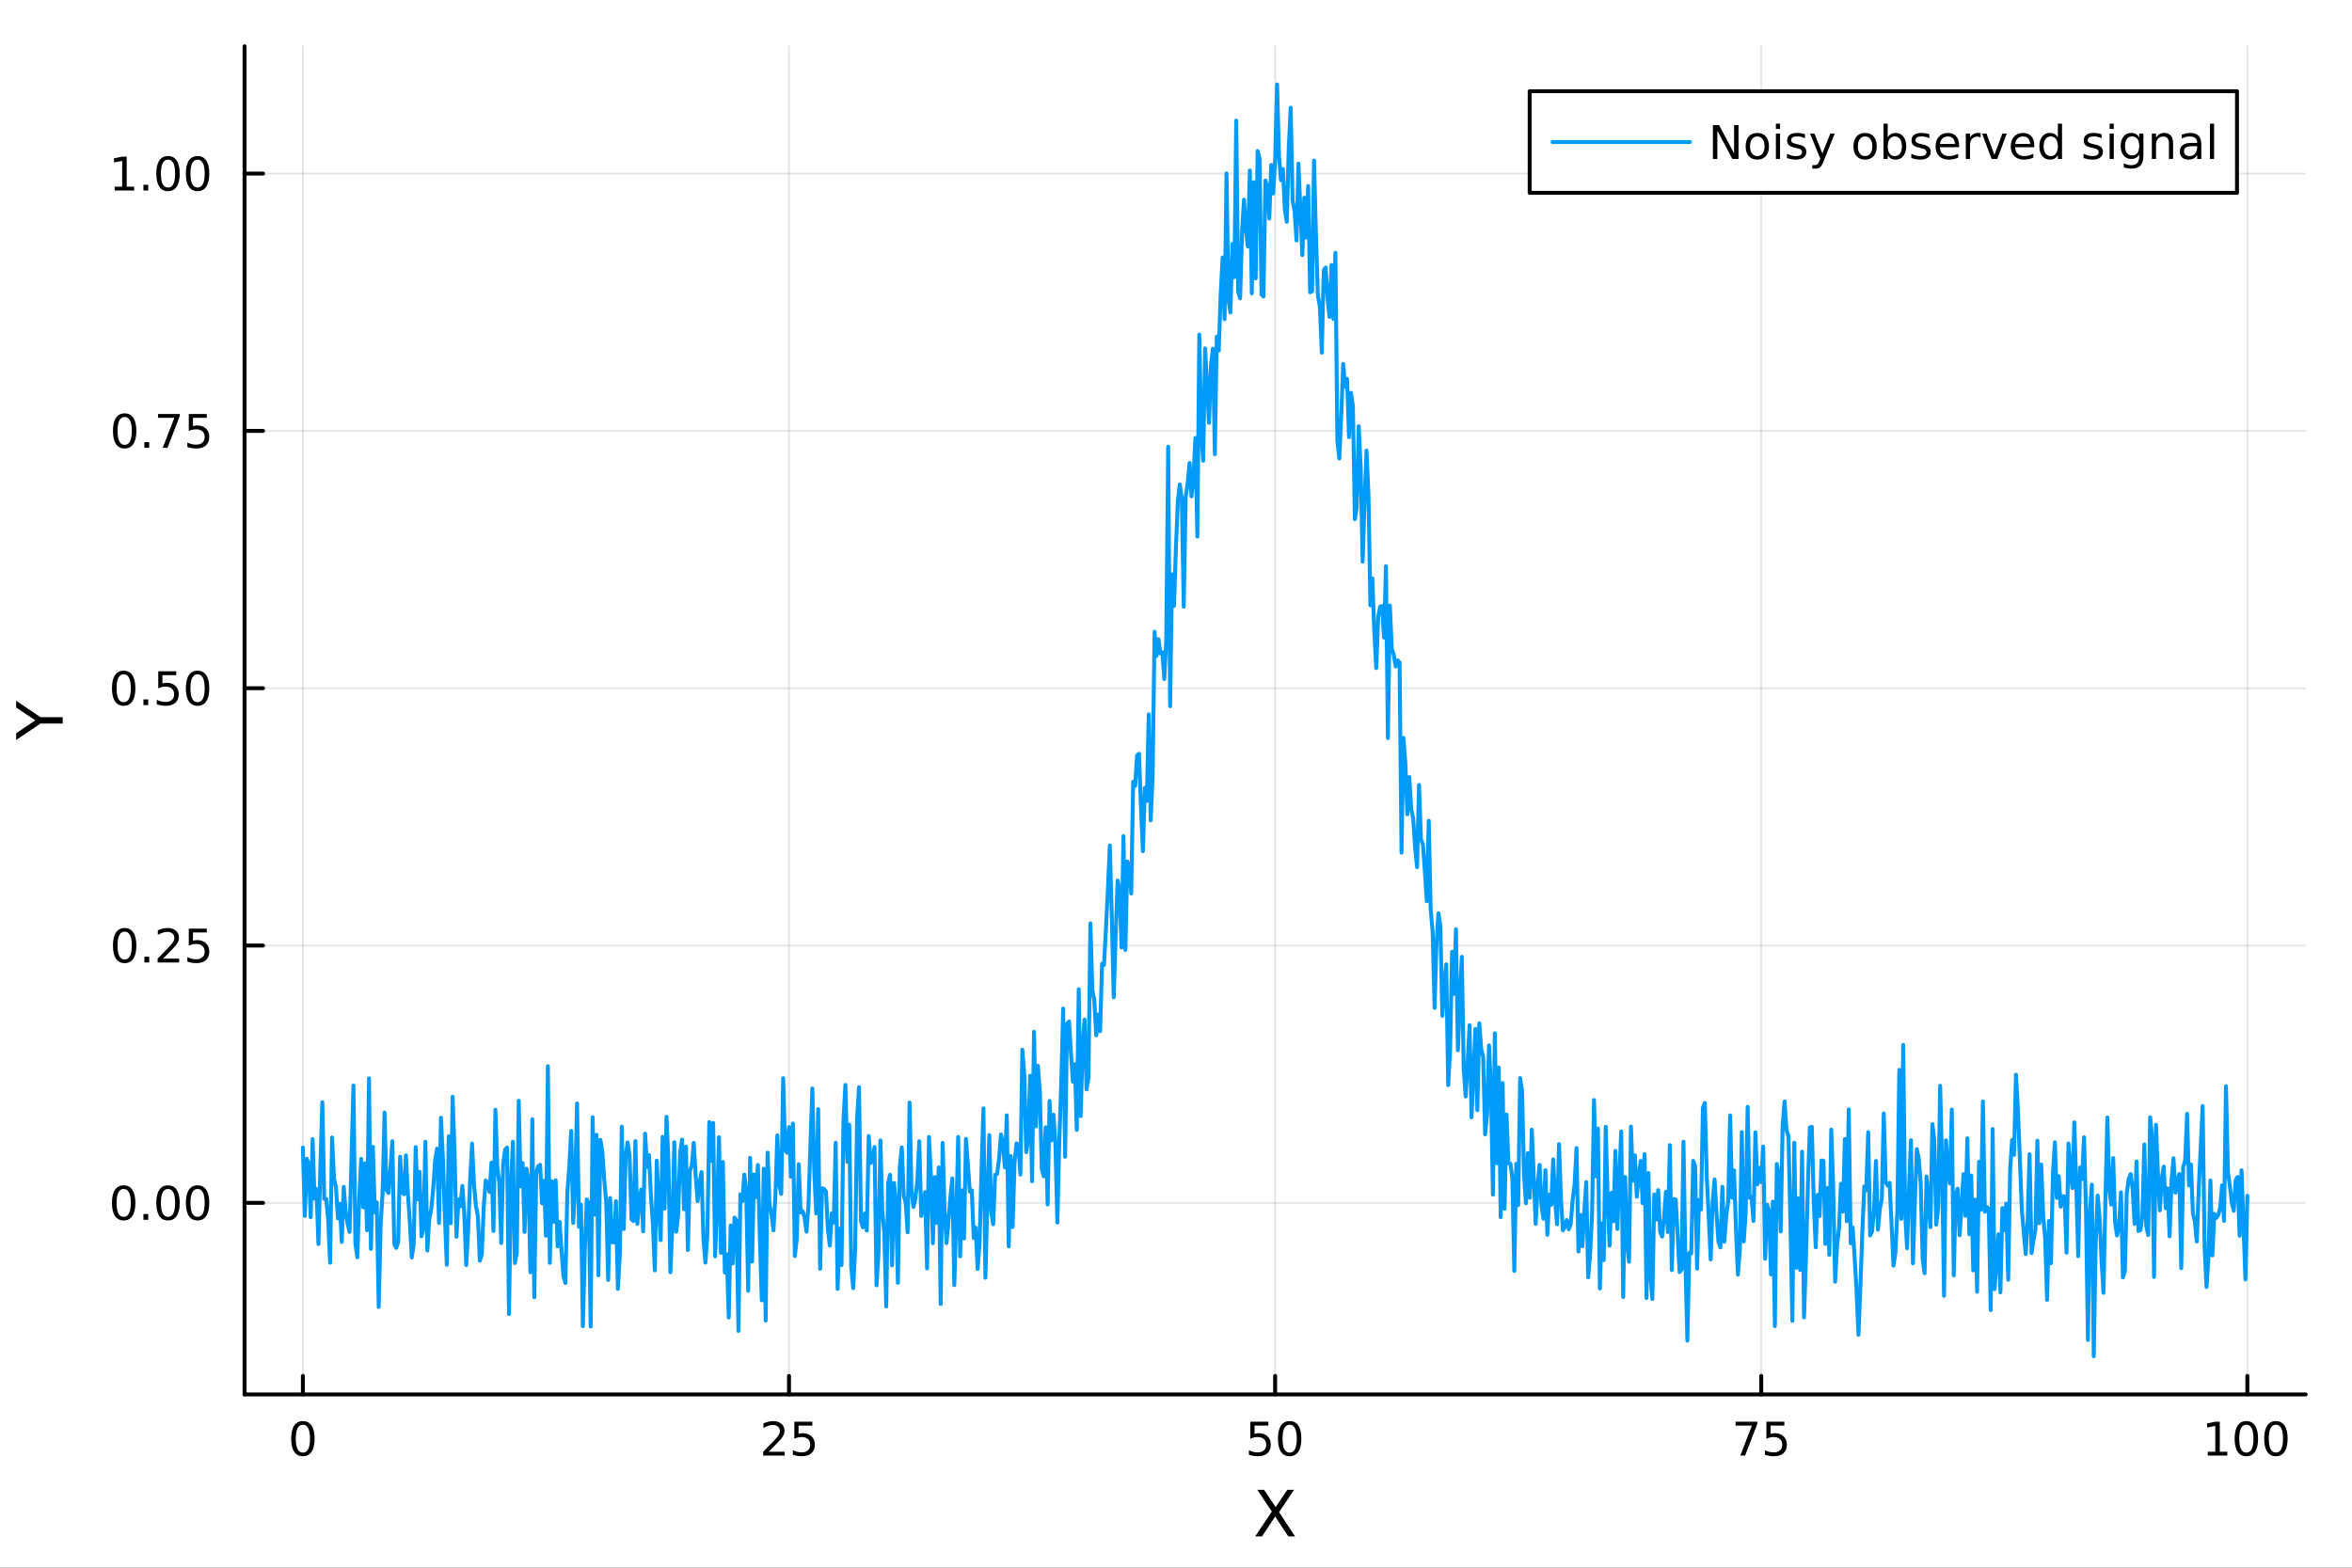 <?xml version="1.0" encoding="utf-8"?>
<svg xmlns="http://www.w3.org/2000/svg" xmlns:xlink="http://www.w3.org/1999/xlink" width="600" height="400" viewBox="0 0 2400 1600">
<rect x="0" y="0" width="2400" height="1600" fill="#333333" stroke="none"/>
<defs>
  <clipPath id="clip030">
    <rect x="0" y="0" width="2400" height="1600"/>
  </clipPath>
</defs>
<path clip-path="url(#clip030)" d="M0 1600 L2400 1600 L2400 0 L0 0  Z" fill="#ffffff" fill-rule="evenodd" fill-opacity="1"/>
<defs>
  <clipPath id="clip031">
    <rect x="480" y="0" width="1681" height="1600"/>
  </clipPath>
</defs>
<path clip-path="url(#clip030)" d="M249.542 1423.18 L2352.76 1423.18 L2352.76 47.244 L249.542 47.244  Z" fill="#ffffff" fill-rule="evenodd" fill-opacity="1"/>
<defs>
  <clipPath id="clip032">
    <rect x="249" y="47" width="2104" height="1377"/>
  </clipPath>
</defs>
<polyline clip-path="url(#clip032)" style="stroke:#000000; stroke-linecap:round; stroke-linejoin:round; stroke-width:2; stroke-opacity:0.1; fill:none" points="309.067,1423.18 309.067,47.244 "/>
<polyline clip-path="url(#clip032)" style="stroke:#000000; stroke-linecap:round; stroke-linejoin:round; stroke-width:2; stroke-opacity:0.1; fill:none" points="805.108,1423.18 805.108,47.244 "/>
<polyline clip-path="url(#clip032)" style="stroke:#000000; stroke-linecap:round; stroke-linejoin:round; stroke-width:2; stroke-opacity:0.1; fill:none" points="1301.15,1423.18 1301.15,47.244 "/>
<polyline clip-path="url(#clip032)" style="stroke:#000000; stroke-linecap:round; stroke-linejoin:round; stroke-width:2; stroke-opacity:0.1; fill:none" points="1797.19,1423.18 1797.19,47.244 "/>
<polyline clip-path="url(#clip032)" style="stroke:#000000; stroke-linecap:round; stroke-linejoin:round; stroke-width:2; stroke-opacity:0.1; fill:none" points="2293.23,1423.18 2293.23,47.244 "/>
<polyline clip-path="url(#clip032)" style="stroke:#000000; stroke-linecap:round; stroke-linejoin:round; stroke-width:2; stroke-opacity:0.1; fill:none" points="249.542,1227.66 2352.76,1227.66 "/>
<polyline clip-path="url(#clip032)" style="stroke:#000000; stroke-linecap:round; stroke-linejoin:round; stroke-width:2; stroke-opacity:0.1; fill:none" points="249.542,965.036 2352.76,965.036 "/>
<polyline clip-path="url(#clip032)" style="stroke:#000000; stroke-linecap:round; stroke-linejoin:round; stroke-width:2; stroke-opacity:0.1; fill:none" points="249.542,702.41 2352.76,702.41 "/>
<polyline clip-path="url(#clip032)" style="stroke:#000000; stroke-linecap:round; stroke-linejoin:round; stroke-width:2; stroke-opacity:0.1; fill:none" points="249.542,439.785 2352.76,439.785 "/>
<polyline clip-path="url(#clip032)" style="stroke:#000000; stroke-linecap:round; stroke-linejoin:round; stroke-width:2; stroke-opacity:0.1; fill:none" points="249.542,177.16 2352.76,177.16 "/>
<polyline clip-path="url(#clip030)" style="stroke:#000000; stroke-linecap:round; stroke-linejoin:round; stroke-width:4; stroke-opacity:1; fill:none" points="249.542,1423.18 2352.76,1423.18 "/>
<polyline clip-path="url(#clip030)" style="stroke:#000000; stroke-linecap:round; stroke-linejoin:round; stroke-width:4; stroke-opacity:1; fill:none" points="309.067,1423.18 309.067,1404.28 "/>
<polyline clip-path="url(#clip030)" style="stroke:#000000; stroke-linecap:round; stroke-linejoin:round; stroke-width:4; stroke-opacity:1; fill:none" points="805.108,1423.18 805.108,1404.28 "/>
<polyline clip-path="url(#clip030)" style="stroke:#000000; stroke-linecap:round; stroke-linejoin:round; stroke-width:4; stroke-opacity:1; fill:none" points="1301.15,1423.18 1301.15,1404.28 "/>
<polyline clip-path="url(#clip030)" style="stroke:#000000; stroke-linecap:round; stroke-linejoin:round; stroke-width:4; stroke-opacity:1; fill:none" points="1797.19,1423.18 1797.19,1404.28 "/>
<polyline clip-path="url(#clip030)" style="stroke:#000000; stroke-linecap:round; stroke-linejoin:round; stroke-width:4; stroke-opacity:1; fill:none" points="2293.23,1423.18 2293.23,1404.28 "/>
<path clip-path="url(#clip030)" d="M309.067 1454.1 Q305.456 1454.1 303.627 1457.66 Q301.822 1461.2 301.822 1468.33 Q301.822 1475.44 303.627 1479.01 Q305.456 1482.55 309.067 1482.55 Q312.701 1482.55 314.507 1479.01 Q316.335 1475.44 316.335 1468.33 Q316.335 1461.2 314.507 1457.66 Q312.701 1454.1 309.067 1454.1 M309.067 1450.39 Q314.877 1450.39 317.933 1455 Q321.011 1459.58 321.011 1468.33 Q321.011 1477.06 317.933 1481.67 Q314.877 1486.25 309.067 1486.25 Q303.257 1486.25 300.178 1481.67 Q297.123 1477.06 297.123 1468.33 Q297.123 1459.58 300.178 1455 Q303.257 1450.39 309.067 1450.39 Z" fill="#000000" fill-rule="nonzero" fill-opacity="1" /><path clip-path="url(#clip030)" d="M784.379 1481.64 L800.698 1481.64 L800.698 1485.58 L778.754 1485.58 L778.754 1481.64 Q781.416 1478.89 785.999 1474.26 Q790.606 1469.61 791.786 1468.27 Q794.032 1465.74 794.911 1464.01 Q795.814 1462.25 795.814 1460.56 Q795.814 1457.8 793.87 1456.07 Q791.948 1454.33 788.846 1454.33 Q786.647 1454.33 784.194 1455.09 Q781.763 1455.86 778.985 1457.41 L778.985 1452.69 Q781.809 1451.55 784.263 1450.97 Q786.717 1450.39 788.754 1450.39 Q794.124 1450.39 797.319 1453.08 Q800.513 1455.77 800.513 1460.26 Q800.513 1462.39 799.703 1464.31 Q798.916 1466.2 796.809 1468.8 Q796.231 1469.47 793.129 1472.69 Q790.027 1475.88 784.379 1481.64 Z" fill="#000000" fill-rule="nonzero" fill-opacity="1" /><path clip-path="url(#clip030)" d="M810.559 1451.02 L828.916 1451.02 L828.916 1454.96 L814.842 1454.96 L814.842 1463.43 Q815.86 1463.08 816.879 1462.92 Q817.897 1462.73 818.916 1462.73 Q824.703 1462.73 828.082 1465.9 Q831.462 1469.08 831.462 1474.49 Q831.462 1480.07 827.99 1483.17 Q824.518 1486.25 818.198 1486.25 Q816.022 1486.25 813.754 1485.88 Q811.508 1485.51 809.101 1484.77 L809.101 1480.07 Q811.184 1481.2 813.407 1481.76 Q815.629 1482.32 818.106 1482.32 Q822.11 1482.32 824.448 1480.21 Q826.786 1478.1 826.786 1474.49 Q826.786 1470.88 824.448 1468.77 Q822.11 1466.67 818.106 1466.67 Q816.231 1466.67 814.356 1467.08 Q812.504 1467.5 810.559 1468.38 L810.559 1451.02 Z" fill="#000000" fill-rule="nonzero" fill-opacity="1" /><path clip-path="url(#clip030)" d="M1275.85 1451.02 L1294.2 1451.02 L1294.2 1454.96 L1280.13 1454.96 L1280.13 1463.43 Q1281.15 1463.08 1282.17 1462.92 Q1283.19 1462.73 1284.2 1462.73 Q1289.99 1462.73 1293.37 1465.9 Q1296.75 1469.08 1296.75 1474.49 Q1296.75 1480.07 1293.28 1483.17 Q1289.81 1486.25 1283.49 1486.25 Q1281.31 1486.25 1279.04 1485.88 Q1276.8 1485.51 1274.39 1484.77 L1274.39 1480.07 Q1276.47 1481.2 1278.7 1481.76 Q1280.92 1482.32 1283.39 1482.32 Q1287.4 1482.32 1289.74 1480.21 Q1292.07 1478.1 1292.07 1474.49 Q1292.07 1470.88 1289.74 1468.77 Q1287.4 1466.67 1283.39 1466.67 Q1281.52 1466.67 1279.64 1467.08 Q1277.79 1467.5 1275.85 1468.38 L1275.85 1451.02 Z" fill="#000000" fill-rule="nonzero" fill-opacity="1" /><path clip-path="url(#clip030)" d="M1315.96 1454.1 Q1312.35 1454.1 1310.52 1457.66 Q1308.72 1461.2 1308.72 1468.33 Q1308.72 1475.44 1310.52 1479.01 Q1312.35 1482.55 1315.96 1482.55 Q1319.6 1482.55 1321.4 1479.01 Q1323.23 1475.44 1323.23 1468.33 Q1323.23 1461.2 1321.4 1457.66 Q1319.6 1454.1 1315.96 1454.1 M1315.96 1450.39 Q1321.77 1450.39 1324.83 1455 Q1327.91 1459.58 1327.91 1468.33 Q1327.91 1477.06 1324.83 1481.67 Q1321.77 1486.25 1315.96 1486.25 Q1310.15 1486.25 1307.07 1481.67 Q1304.02 1477.06 1304.02 1468.33 Q1304.02 1459.58 1307.07 1455 Q1310.15 1450.39 1315.96 1450.39 Z" fill="#000000" fill-rule="nonzero" fill-opacity="1" /><path clip-path="url(#clip030)" d="M1771.04 1451.02 L1793.27 1451.02 L1793.27 1453.01 L1780.72 1485.58 L1775.84 1485.58 L1787.64 1454.96 L1771.04 1454.96 L1771.04 1451.02 Z" fill="#000000" fill-rule="nonzero" fill-opacity="1" /><path clip-path="url(#clip030)" d="M1802.43 1451.02 L1820.79 1451.02 L1820.79 1454.96 L1806.72 1454.96 L1806.72 1463.43 Q1807.73 1463.08 1808.75 1462.92 Q1809.77 1462.73 1810.79 1462.73 Q1816.58 1462.73 1819.96 1465.9 Q1823.34 1469.08 1823.34 1474.49 Q1823.34 1480.07 1819.86 1483.17 Q1816.39 1486.25 1810.07 1486.25 Q1807.9 1486.25 1805.63 1485.88 Q1803.38 1485.51 1800.97 1484.77 L1800.97 1480.07 Q1803.06 1481.2 1805.28 1481.76 Q1807.5 1482.32 1809.98 1482.32 Q1813.98 1482.32 1816.32 1480.21 Q1818.66 1478.1 1818.66 1474.49 Q1818.66 1470.88 1816.32 1468.77 Q1813.98 1466.67 1809.98 1466.67 Q1808.1 1466.67 1806.23 1467.08 Q1804.38 1467.5 1802.43 1468.38 L1802.43 1451.02 Z" fill="#000000" fill-rule="nonzero" fill-opacity="1" /><path clip-path="url(#clip030)" d="M2252.84 1481.64 L2260.48 1481.64 L2260.48 1455.28 L2252.17 1456.95 L2252.17 1452.69 L2260.43 1451.02 L2265.11 1451.02 L2265.11 1481.64 L2272.74 1481.64 L2272.74 1485.58 L2252.84 1485.58 L2252.84 1481.64 Z" fill="#000000" fill-rule="nonzero" fill-opacity="1" /><path clip-path="url(#clip030)" d="M2292.19 1454.1 Q2288.58 1454.1 2286.75 1457.66 Q2284.94 1461.2 2284.94 1468.33 Q2284.94 1475.44 2286.75 1479.01 Q2288.58 1482.55 2292.19 1482.55 Q2295.82 1482.55 2297.63 1479.01 Q2299.46 1475.44 2299.46 1468.33 Q2299.46 1461.2 2297.63 1457.66 Q2295.82 1454.1 2292.19 1454.1 M2292.19 1450.39 Q2298 1450.39 2301.06 1455 Q2304.13 1459.58 2304.13 1468.33 Q2304.13 1477.06 2301.06 1481.67 Q2298 1486.25 2292.19 1486.25 Q2286.38 1486.25 2283.3 1481.67 Q2280.24 1477.06 2280.24 1468.33 Q2280.24 1459.58 2283.3 1455 Q2286.38 1450.39 2292.19 1450.39 Z" fill="#000000" fill-rule="nonzero" fill-opacity="1" /><path clip-path="url(#clip030)" d="M2322.35 1454.1 Q2318.74 1454.1 2316.91 1457.66 Q2315.11 1461.2 2315.11 1468.33 Q2315.11 1475.44 2316.91 1479.01 Q2318.74 1482.55 2322.35 1482.55 Q2325.99 1482.55 2327.79 1479.01 Q2329.62 1475.44 2329.62 1468.33 Q2329.62 1461.2 2327.79 1457.66 Q2325.99 1454.1 2322.35 1454.1 M2322.35 1450.39 Q2328.16 1450.39 2331.22 1455 Q2334.3 1459.58 2334.3 1468.33 Q2334.3 1477.06 2331.22 1481.67 Q2328.16 1486.25 2322.35 1486.25 Q2316.54 1486.25 2313.46 1481.67 Q2310.41 1477.06 2310.41 1468.33 Q2310.41 1459.58 2313.46 1455 Q2316.54 1450.39 2322.35 1450.39 Z" fill="#000000" fill-rule="nonzero" fill-opacity="1" /><path clip-path="url(#clip030)" d="M1282.97 1520.52 L1289.88 1520.52 L1301.69 1538.19 L1313.56 1520.52 L1320.47 1520.52 L1305.19 1543.34 L1321.49 1568.04 L1314.58 1568.04 L1301.21 1547.83 L1287.75 1568.04 L1280.81 1568.04 L1297.78 1542.68 L1282.97 1520.52 Z" fill="#000000" fill-rule="nonzero" fill-opacity="1" /><polyline clip-path="url(#clip030)" style="stroke:#000000; stroke-linecap:round; stroke-linejoin:round; stroke-width:4; stroke-opacity:1; fill:none" points="249.542,1423.18 249.542,47.244 "/>
<polyline clip-path="url(#clip030)" style="stroke:#000000; stroke-linecap:round; stroke-linejoin:round; stroke-width:4; stroke-opacity:1; fill:none" points="249.542,1227.66 268.44,1227.66 "/>
<polyline clip-path="url(#clip030)" style="stroke:#000000; stroke-linecap:round; stroke-linejoin:round; stroke-width:4; stroke-opacity:1; fill:none" points="249.542,965.036 268.44,965.036 "/>
<polyline clip-path="url(#clip030)" style="stroke:#000000; stroke-linecap:round; stroke-linejoin:round; stroke-width:4; stroke-opacity:1; fill:none" points="249.542,702.41 268.44,702.41 "/>
<polyline clip-path="url(#clip030)" style="stroke:#000000; stroke-linecap:round; stroke-linejoin:round; stroke-width:4; stroke-opacity:1; fill:none" points="249.542,439.785 268.44,439.785 "/>
<polyline clip-path="url(#clip030)" style="stroke:#000000; stroke-linecap:round; stroke-linejoin:round; stroke-width:4; stroke-opacity:1; fill:none" points="249.542,177.16 268.44,177.16 "/>
<path clip-path="url(#clip030)" d="M126.205 1213.46 Q122.593 1213.46 120.765 1217.02 Q118.959 1220.57 118.959 1227.7 Q118.959 1234.8 120.765 1238.37 Q122.593 1241.91 126.205 1241.91 Q129.839 1241.91 131.644 1238.37 Q133.473 1234.8 133.473 1227.7 Q133.473 1220.57 131.644 1217.02 Q129.839 1213.46 126.205 1213.46 M126.205 1209.76 Q132.015 1209.76 135.07 1214.36 Q138.149 1218.95 138.149 1227.7 Q138.149 1236.42 135.07 1241.03 Q132.015 1245.61 126.205 1245.61 Q120.394 1245.61 117.316 1241.03 Q114.26 1236.42 114.26 1227.7 Q114.26 1218.95 117.316 1214.36 Q120.394 1209.76 126.205 1209.76 Z" fill="#000000" fill-rule="nonzero" fill-opacity="1" /><path clip-path="url(#clip030)" d="M146.366 1239.06 L151.251 1239.06 L151.251 1244.94 L146.366 1244.94 L146.366 1239.06 Z" fill="#000000" fill-rule="nonzero" fill-opacity="1" /><path clip-path="url(#clip030)" d="M171.436 1213.46 Q167.825 1213.46 165.996 1217.02 Q164.19 1220.57 164.19 1227.7 Q164.19 1234.8 165.996 1238.37 Q167.825 1241.91 171.436 1241.91 Q175.07 1241.91 176.876 1238.37 Q178.704 1234.8 178.704 1227.7 Q178.704 1220.57 176.876 1217.02 Q175.07 1213.46 171.436 1213.46 M171.436 1209.76 Q177.246 1209.76 180.301 1214.36 Q183.38 1218.95 183.38 1227.7 Q183.38 1236.42 180.301 1241.03 Q177.246 1245.61 171.436 1245.61 Q165.626 1245.61 162.547 1241.03 Q159.491 1236.42 159.491 1227.7 Q159.491 1218.95 162.547 1214.36 Q165.626 1209.76 171.436 1209.76 Z" fill="#000000" fill-rule="nonzero" fill-opacity="1" /><path clip-path="url(#clip030)" d="M201.598 1213.46 Q197.987 1213.46 196.158 1217.02 Q194.352 1220.57 194.352 1227.7 Q194.352 1234.8 196.158 1238.37 Q197.987 1241.91 201.598 1241.91 Q205.232 1241.91 207.037 1238.37 Q208.866 1234.8 208.866 1227.7 Q208.866 1220.57 207.037 1217.02 Q205.232 1213.46 201.598 1213.46 M201.598 1209.76 Q207.408 1209.76 210.463 1214.36 Q213.542 1218.95 213.542 1227.7 Q213.542 1236.42 210.463 1241.03 Q207.408 1245.61 201.598 1245.61 Q195.787 1245.61 192.709 1241.03 Q189.653 1236.42 189.653 1227.7 Q189.653 1218.95 192.709 1214.36 Q195.787 1209.76 201.598 1209.76 Z" fill="#000000" fill-rule="nonzero" fill-opacity="1" /><path clip-path="url(#clip030)" d="M127.2 950.834 Q123.589 950.834 121.76 954.399 Q119.955 957.941 119.955 965.071 Q119.955 972.177 121.76 975.742 Q123.589 979.283 127.2 979.283 Q130.834 979.283 132.64 975.742 Q134.468 972.177 134.468 965.071 Q134.468 957.941 132.64 954.399 Q130.834 950.834 127.2 950.834 M127.2 947.131 Q133.01 947.131 136.066 951.737 Q139.144 956.321 139.144 965.071 Q139.144 973.797 136.066 978.404 Q133.01 982.987 127.2 982.987 Q121.39 982.987 118.311 978.404 Q115.256 973.797 115.256 965.071 Q115.256 956.321 118.311 951.737 Q121.39 947.131 127.2 947.131 Z" fill="#000000" fill-rule="nonzero" fill-opacity="1" /><path clip-path="url(#clip030)" d="M147.362 976.436 L152.246 976.436 L152.246 982.316 L147.362 982.316 L147.362 976.436 Z" fill="#000000" fill-rule="nonzero" fill-opacity="1" /><path clip-path="url(#clip030)" d="M166.459 978.381 L182.778 978.381 L182.778 982.316 L160.834 982.316 L160.834 978.381 Q163.496 975.626 168.079 970.996 Q172.686 966.344 173.866 965.001 Q176.112 962.478 176.991 960.742 Q177.894 958.983 177.894 957.293 Q177.894 954.538 175.95 952.802 Q174.028 951.066 170.927 951.066 Q168.727 951.066 166.274 951.83 Q163.843 952.594 161.065 954.145 L161.065 949.422 Q163.89 948.288 166.343 947.709 Q168.797 947.131 170.834 947.131 Q176.204 947.131 179.399 949.816 Q182.593 952.501 182.593 956.992 Q182.593 959.121 181.783 961.043 Q180.996 962.941 178.889 965.533 Q178.311 966.205 175.209 969.422 Q172.107 972.617 166.459 978.381 Z" fill="#000000" fill-rule="nonzero" fill-opacity="1" /><path clip-path="url(#clip030)" d="M192.639 947.756 L210.996 947.756 L210.996 951.691 L196.922 951.691 L196.922 960.163 Q197.94 959.816 198.959 959.654 Q199.977 959.469 200.996 959.469 Q206.783 959.469 210.162 962.64 Q213.542 965.811 213.542 971.228 Q213.542 976.807 210.07 979.908 Q206.598 982.987 200.278 982.987 Q198.102 982.987 195.834 982.617 Q193.588 982.246 191.181 981.506 L191.181 976.807 Q193.264 977.941 195.487 978.496 Q197.709 979.052 200.186 979.052 Q204.19 979.052 206.528 976.945 Q208.866 974.839 208.866 971.228 Q208.866 967.617 206.528 965.51 Q204.19 963.404 200.186 963.404 Q198.311 963.404 196.436 963.821 Q194.584 964.237 192.639 965.117 L192.639 947.756 Z" fill="#000000" fill-rule="nonzero" fill-opacity="1" /><path clip-path="url(#clip030)" d="M126.205 688.209 Q122.593 688.209 120.765 691.774 Q118.959 695.316 118.959 702.445 Q118.959 709.552 120.765 713.116 Q122.593 716.658 126.205 716.658 Q129.839 716.658 131.644 713.116 Q133.473 709.552 133.473 702.445 Q133.473 695.316 131.644 691.774 Q129.839 688.209 126.205 688.209 M126.205 684.505 Q132.015 684.505 135.07 689.112 Q138.149 693.695 138.149 702.445 Q138.149 711.172 135.07 715.778 Q132.015 720.362 126.205 720.362 Q120.394 720.362 117.316 715.778 Q114.26 711.172 114.26 702.445 Q114.26 693.695 117.316 689.112 Q120.394 684.505 126.205 684.505 Z" fill="#000000" fill-rule="nonzero" fill-opacity="1" /><path clip-path="url(#clip030)" d="M146.366 713.811 L151.251 713.811 L151.251 719.69 L146.366 719.69 L146.366 713.811 Z" fill="#000000" fill-rule="nonzero" fill-opacity="1" /><path clip-path="url(#clip030)" d="M161.482 685.13 L179.839 685.13 L179.839 689.066 L165.765 689.066 L165.765 697.538 Q166.783 697.191 167.802 697.028 Q168.82 696.843 169.839 696.843 Q175.626 696.843 179.005 700.015 Q182.385 703.186 182.385 708.602 Q182.385 714.181 178.913 717.283 Q175.44 720.362 169.121 720.362 Q166.945 720.362 164.677 719.991 Q162.431 719.621 160.024 718.88 L160.024 714.181 Q162.107 715.315 164.329 715.871 Q166.552 716.427 169.028 716.427 Q173.033 716.427 175.371 714.32 Q177.709 712.214 177.709 708.602 Q177.709 704.991 175.371 702.885 Q173.033 700.778 169.028 700.778 Q167.153 700.778 165.278 701.195 Q163.427 701.612 161.482 702.491 L161.482 685.13 Z" fill="#000000" fill-rule="nonzero" fill-opacity="1" /><path clip-path="url(#clip030)" d="M201.598 688.209 Q197.987 688.209 196.158 691.774 Q194.352 695.316 194.352 702.445 Q194.352 709.552 196.158 713.116 Q197.987 716.658 201.598 716.658 Q205.232 716.658 207.037 713.116 Q208.866 709.552 208.866 702.445 Q208.866 695.316 207.037 691.774 Q205.232 688.209 201.598 688.209 M201.598 684.505 Q207.408 684.505 210.463 689.112 Q213.542 693.695 213.542 702.445 Q213.542 711.172 210.463 715.778 Q207.408 720.362 201.598 720.362 Q195.787 720.362 192.709 715.778 Q189.653 711.172 189.653 702.445 Q189.653 693.695 192.709 689.112 Q195.787 684.505 201.598 684.505 Z" fill="#000000" fill-rule="nonzero" fill-opacity="1" /><path clip-path="url(#clip030)" d="M127.2 425.584 Q123.589 425.584 121.76 429.148 Q119.955 432.69 119.955 439.82 Q119.955 446.926 121.76 450.491 Q123.589 454.033 127.2 454.033 Q130.834 454.033 132.64 450.491 Q134.468 446.926 134.468 439.82 Q134.468 432.69 132.64 429.148 Q130.834 425.584 127.2 425.584 M127.2 421.88 Q133.01 421.88 136.066 426.486 Q139.144 431.07 139.144 439.82 Q139.144 448.547 136.066 453.153 Q133.01 457.736 127.2 457.736 Q121.39 457.736 118.311 453.153 Q115.256 448.547 115.256 439.82 Q115.256 431.07 118.311 426.486 Q121.39 421.88 127.2 421.88 Z" fill="#000000" fill-rule="nonzero" fill-opacity="1" /><path clip-path="url(#clip030)" d="M147.362 451.185 L152.246 451.185 L152.246 457.065 L147.362 457.065 L147.362 451.185 Z" fill="#000000" fill-rule="nonzero" fill-opacity="1" /><path clip-path="url(#clip030)" d="M161.251 422.505 L183.473 422.505 L183.473 424.496 L170.927 457.065 L166.042 457.065 L177.848 426.44 L161.251 426.44 L161.251 422.505 Z" fill="#000000" fill-rule="nonzero" fill-opacity="1" /><path clip-path="url(#clip030)" d="M192.639 422.505 L210.996 422.505 L210.996 426.44 L196.922 426.44 L196.922 434.912 Q197.94 434.565 198.959 434.403 Q199.977 434.218 200.996 434.218 Q206.783 434.218 210.162 437.389 Q213.542 440.56 213.542 445.977 Q213.542 451.556 210.07 454.658 Q206.598 457.736 200.278 457.736 Q198.102 457.736 195.834 457.366 Q193.588 456.996 191.181 456.255 L191.181 451.556 Q193.264 452.69 195.487 453.246 Q197.709 453.801 200.186 453.801 Q204.19 453.801 206.528 451.695 Q208.866 449.588 208.866 445.977 Q208.866 442.366 206.528 440.26 Q204.19 438.153 200.186 438.153 Q198.311 438.153 196.436 438.57 Q194.584 438.986 192.639 439.866 L192.639 422.505 Z" fill="#000000" fill-rule="nonzero" fill-opacity="1" /><path clip-path="url(#clip030)" d="M117.015 190.504 L124.654 190.504 L124.654 164.139 L116.343 165.805 L116.343 161.546 L124.607 159.88 L129.283 159.88 L129.283 190.504 L136.922 190.504 L136.922 194.44 L117.015 194.44 L117.015 190.504 Z" fill="#000000" fill-rule="nonzero" fill-opacity="1" /><path clip-path="url(#clip030)" d="M146.366 188.56 L151.251 188.56 L151.251 194.44 L146.366 194.44 L146.366 188.56 Z" fill="#000000" fill-rule="nonzero" fill-opacity="1" /><path clip-path="url(#clip030)" d="M171.436 162.958 Q167.825 162.958 165.996 166.523 Q164.19 170.065 164.19 177.194 Q164.19 184.301 165.996 187.866 Q167.825 191.407 171.436 191.407 Q175.07 191.407 176.876 187.866 Q178.704 184.301 178.704 177.194 Q178.704 170.065 176.876 166.523 Q175.07 162.958 171.436 162.958 M171.436 159.255 Q177.246 159.255 180.301 163.861 Q183.38 168.444 183.38 177.194 Q183.38 185.921 180.301 190.528 Q177.246 195.111 171.436 195.111 Q165.626 195.111 162.547 190.528 Q159.491 185.921 159.491 177.194 Q159.491 168.444 162.547 163.861 Q165.626 159.255 171.436 159.255 Z" fill="#000000" fill-rule="nonzero" fill-opacity="1" /><path clip-path="url(#clip030)" d="M201.598 162.958 Q197.987 162.958 196.158 166.523 Q194.352 170.065 194.352 177.194 Q194.352 184.301 196.158 187.866 Q197.987 191.407 201.598 191.407 Q205.232 191.407 207.037 187.866 Q208.866 184.301 208.866 177.194 Q208.866 170.065 207.037 166.523 Q205.232 162.958 201.598 162.958 M201.598 159.255 Q207.408 159.255 210.463 163.861 Q213.542 168.444 213.542 177.194 Q213.542 185.921 210.463 190.528 Q207.408 195.111 201.598 195.111 Q195.787 195.111 192.709 190.528 Q189.653 185.921 189.653 177.194 Q189.653 168.444 192.709 163.861 Q195.787 159.255 201.598 159.255 Z" fill="#000000" fill-rule="nonzero" fill-opacity="1" /><path clip-path="url(#clip030)" d="M16.484 755.248 L16.484 748.341 L36.027 735.164 L16.484 722.083 L16.484 715.176 L41.374 731.981 L64.004 731.981 L64.004 738.443 L41.374 738.443 L16.484 755.248 Z" fill="#000000" fill-rule="nonzero" fill-opacity="1" /><polyline clip-path="url(#clip032)" style="stroke:#009af9; stroke-linecap:round; stroke-linejoin:round; stroke-width:4; stroke-opacity:1; fill:none" points="309.067,1171.21 311.051,1240.95 313.035,1182.62 315.019,1188.02 317.004,1242.27 318.988,1162.63 320.972,1223.46 322.956,1213.5 324.94,1269.66 326.924,1190.23 328.909,1124.9 330.893,1223.84 332.877,1223.63 334.861,1244.47 336.845,1288.77 338.829,1160.86 340.814,1202.96 342.798,1211.17 344.782,1243.55 346.766,1228.62 348.75,1267.61 350.734,1211.3 352.719,1236.47 354.703,1249.07 356.687,1257.33 358.671,1182.26 360.655,1107.91 362.639,1269.21 364.624,1283.16 366.608,1221.52 368.592,1182.74 370.576,1232.16 372.56,1187.26 374.544,1255.7 376.529,1100.61 378.513,1274.7 380.497,1170.52 382.481,1237.39 384.465,1227.17 386.449,1333.86 388.434,1249.06 390.418,1217.69 392.402,1135.53 394.386,1214.47 396.37,1217.64 398.354,1193.13 400.338,1164.7 402.323,1269.45 404.307,1273.6 406.291,1267.8 408.275,1180.61 410.259,1216.82 412.243,1218.86 414.228,1179.19 416.212,1218.23 418.196,1247.2 420.18,1283.5 422.164,1269.68 424.148,1170.76 426.133,1223.98 428.117,1195.95 430.101,1261.85 432.085,1253.82 434.069,1165.29 436.053,1276.34 438.038,1244.05 440.022,1234.17 442.006,1214.01 443.99,1184.48 445.974,1172.32 447.958,1248.2 449.943,1140.77 451.927,1181.65 453.911,1240.23 455.895,1290.84 457.879,1159.71 459.863,1248.36 461.848,1119.36 463.832,1174.75 465.816,1262.22 467.8,1224.26 469.784,1231.14 471.768,1210.34 473.753,1238.71 475.737,1291.15 477.721,1255.34 479.705,1205.11 481.689,1167.16 483.673,1208.78 485.658,1230.96 487.642,1241.17 489.626,1286.74 491.61,1280.68 493.594,1232.26 495.578,1204.77 497.563,1207.83 499.547,1216.58 501.531,1186.57 503.515,1256.35 505.499,1132.59 507.483,1191.36 509.468,1206.78 511.452,1268.66 513.436,1187.89 515.42,1173.27 517.404,1171.2 519.388,1341.09 521.373,1209.86 523.357,1165.31 525.341,1289.06 527.325,1278.79 529.309,1123.41 531.293,1210.75 533.277,1187.04 535.262,1257.34 537.246,1192.79 539.23,1204.99 541.214,1298.52 543.198,1142.29 545.182,1323.97 547.167,1197.56 549.151,1190.19 551.135,1188.86 553.119,1228.14 555.103,1204.97 557.087,1261.26 559.072,1088.13 561.056,1288.88 563.04,1205.6 565.024,1246.98 567.008,1204.62 568.992,1272.04 570.977,1247.05 572.961,1275.93 574.945,1302.33 576.929,1309.44 578.913,1216.93 580.897,1190.48 582.882,1154.28 584.866,1248.15 586.85,1211.55 588.834,1126.22 590.818,1252.13 592.802,1229.6 594.787,1353.52 596.771,1275.09 598.755,1224.12 600.739,1228.07 602.723,1353.88 604.707,1140.15 606.692,1239.72 608.676,1158.14 610.66,1301.59 612.644,1163.32 614.628,1175.21 616.612,1204.57 618.597,1226.49 620.581,1306.37 622.565,1222.73 624.549,1267.77 626.533,1268.05 628.517,1225.98 630.502,1315.51 632.486,1280.39 634.47,1149.85 636.454,1254.34 638.438,1180.12 640.422,1165.94 642.407,1179.5 644.391,1244.33 646.375,1246.23 648.359,1164.64 650.343,1249.19 652.327,1224.8 654.311,1214.04 656.296,1256.72 658.28,1157.06 660.264,1191.16 662.248,1178.92 664.232,1220.94 666.216,1249.45 668.201,1296.59 670.185,1184.48 672.169,1230.64 674.153,1265.71 676.137,1160.31 678.121,1233.56 680.106,1139.83 682.09,1185.85 684.074,1298.49 686.058,1251.92 688.042,1165.79 690.026,1257.14 692.011,1239.99 693.995,1176.52 695.979,1163.05 697.963,1234.18 699.947,1170.18 701.931,1275.76 703.916,1195.28 705.9,1189.51 707.884,1166.45 709.868,1199.78 711.852,1225.83 713.836,1207.01 715.821,1196.2 717.805,1264.86 719.789,1288.67 721.773,1261.27 723.757,1145.23 725.741,1184.74 727.726,1146.08 729.71,1282.24 731.694,1232.4 733.678,1160.64 735.662,1278.78 737.646,1185.98 739.631,1298.82 741.615,1280.1 743.599,1344.65 745.583,1250.78 747.567,1289.52 749.551,1242.71 751.536,1245.72 753.52,1358.38 755.504,1219 757.488,1225.85 759.472,1198.69 761.456,1215.69 763.441,1317.39 765.425,1181.7 767.409,1287.6 769.393,1198.63 771.377,1221.83 773.361,1189.01 775.346,1261.95 777.33,1327.16 779.314,1192.77 781.298,1347.78 783.282,1176.4 785.266,1229.55 787.25,1239.58 789.235,1255.75 791.219,1220.48 793.203,1158.71 795.187,1209 797.171,1218.6 799.155,1100.41 801.14,1173.47 803.124,1176.52 805.108,1150.29 807.092,1200.97 809.076,1146.7 811.06,1281.94 813.045,1264.4 815.029,1188.17 817.013,1237.46 818.997,1236.12 820.981,1242.3 822.965,1257.08 824.95,1230.38 826.934,1169.5 828.918,1110.93 830.902,1196.57 832.886,1238.47 834.87,1131.98 836.855,1294.95 838.839,1212.8 840.823,1213.31 842.807,1215.95 844.791,1254.8 846.775,1271.35 848.76,1238.31 850.744,1247.8 852.728,1166.33 854.712,1315.49 856.696,1254.04 858.68,1291.2 860.665,1143.78 862.649,1107.29 864.633,1185.78 866.617,1147.9 868.601,1292.56 870.585,1314.74 872.57,1275.82 874.554,1141.84 876.538,1109.56 878.522,1245.81 880.506,1252.64 882.49,1238.47 884.475,1255.93 886.459,1159.35 888.443,1186.93 890.427,1184.66 892.411,1170.67 894.395,1311.82 896.38,1280.09 898.364,1163.93 900.348,1236.81 902.332,1257.04 904.316,1333.46 906.3,1207.04 908.284,1199.04 910.269,1291.48 912.253,1207.34 914.237,1226.65 916.221,1309.28 918.205,1190.69 920.189,1171 922.174,1220.34 924.158,1227.52 926.142,1257.74 928.126,1125.26 930.11,1215.04 932.094,1231.91 934.079,1223.3 936.063,1205.38 938.047,1164.75 940.031,1241.07 942.015,1230.02 943.999,1216.63 945.984,1294.54 947.968,1160.45 949.952,1201.3 951.936,1268.87 953.92,1201.38 955.904,1247.99 957.889,1191.5 959.873,1330.93 961.857,1166.47 963.841,1234.85 965.825,1268.71 967.809,1246.59 969.794,1221.78 971.778,1202.66 973.762,1311.61 975.746,1245.18 977.73,1160.41 979.714,1282.31 981.699,1214.94 983.683,1264.01 985.667,1162.29 987.651,1188.79 989.635,1216.22 991.619,1214.96 993.604,1263.53 995.588,1252.96 997.572,1295.17 999.556,1268.56 1001.54,1194.78 1003.52,1131.18 1005.51,1304.11 1007.49,1226.55 1009.48,1158.48 1011.46,1237.18 1013.45,1249.53 1015.43,1199.01 1017.41,1198.15 1019.4,1183.28 1021.38,1157.84 1023.37,1166.55 1025.35,1191.48 1027.33,1138.3 1029.32,1272.04 1031.3,1179.81 1033.29,1252.26 1035.27,1185.78 1037.26,1166.98 1039.24,1168.67 1041.22,1198.84 1043.21,1071.3 1045.19,1096.98 1047.18,1175.96 1049.16,1162.61 1051.14,1097.96 1053.13,1205.68 1055.11,1053.07 1057.1,1149.59 1059.08,1087.75 1061.07,1114.34 1063.05,1193.1 1065.03,1200.63 1067.02,1150.56 1069,1229.24 1070.99,1123.61 1072.97,1163.89 1074.95,1137.69 1076.94,1166.41 1078.92,1247.76 1080.91,1164.56 1082.89,1106.24 1084.88,1029.33 1086.86,1180.63 1088.84,1044.92 1090.83,1042.51 1092.81,1075.03 1094.8,1104.04 1096.78,1086.05 1098.76,1153.18 1100.75,1009.6 1102.73,1139.07 1104.72,1068.05 1106.7,1040.58 1108.69,1111.86 1110.67,1099.82 1112.65,942.371 1114.64,1010.58 1116.62,1020.83 1118.61,1056.63 1120.59,1035.5 1122.57,1052.47 1124.56,983.649 1126.54,984.905 1128.53,947.484 1130.51,907.556 1132.5,862.912 1134.48,935.235 1136.46,1017.84 1138.45,953.669 1140.43,898.627 1142.42,908.518 1144.4,967.062 1146.38,853.416 1148.37,969.576 1150.35,879.189 1152.34,883.354 1154.32,911.951 1156.3,797.894 1158.29,802.16 1160.27,771.054 1162.26,769.265 1164.24,823.984 1166.23,868.802 1168.21,804.044 1170.19,817.328 1172.18,729.046 1174.16,837.318 1176.15,792.52 1178.13,644.763 1180.11,669.405 1182.1,652.469 1184.08,666.919 1186.07,665.716 1188.05,693.005 1190.04,653.23 1192.02,455.859 1194,720.803 1195.99,586.162 1197.97,618.411 1199.96,558.006 1201.94,510.127 1203.92,494.458 1205.91,508.832 1207.89,619.185 1209.88,507.19 1211.86,493.629 1213.85,472.509 1215.83,506.572 1217.81,487.081 1219.8,446.982 1221.78,547.627 1223.77,341.415 1225.75,440.256 1227.73,470.249 1229.72,355.61 1231.7,393.713 1233.69,431.588 1235.67,372.809 1237.66,355.776 1239.64,463.619 1241.62,343.632 1243.61,357.821 1245.59,300.409 1247.58,262.759 1249.56,325.737 1251.54,177.013 1253.53,306.334 1255.51,318.954 1257.5,248.981 1259.48,282.903 1261.47,123.126 1263.45,297.641 1265.43,304.504 1267.42,235.372 1269.4,203.79 1271.39,236.072 1273.37,251.685 1275.35,174.024 1277.34,299.429 1279.32,185.945 1281.31,284.117 1283.29,154.136 1285.28,162.197 1287.26,300.539 1289.24,302.71 1291.23,184.225 1293.21,190.81 1295.2,223.16 1297.18,168.315 1299.16,197.512 1301.15,164.334 1303.13,86.186 1305.12,159.094 1307.1,183.93 1309.09,172.459 1311.07,213.808 1313.05,226.366 1315.04,151.218 1317.02,109.901 1319.01,204.943 1320.99,215.194 1322.97,245.48 1324.96,167.018 1326.94,214.38 1328.93,260.322 1330.91,201.777 1332.9,242.557 1334.88,189.837 1336.86,298.286 1338.85,297.348 1340.83,163.883 1342.82,240.124 1344.8,301.684 1346.78,312.527 1348.77,359.922 1350.75,275.985 1352.74,272.977 1354.72,305.124 1356.71,323.441 1358.69,270.452 1360.67,325.619 1362.66,258.046 1364.64,449.753 1366.63,467.905 1368.61,424.011 1370.59,371.447 1372.58,394.666 1374.56,386.649 1376.55,446.175 1378.53,400.949 1380.52,414.844 1382.5,529.905 1384.48,517.464 1386.47,435.014 1388.45,476.884 1390.44,573.253 1392.42,512.455 1394.4,459.834 1396.39,504.624 1398.37,617.798 1400.36,590.363 1402.34,644.946 1404.33,681.812 1406.31,629.604 1408.29,619.227 1410.28,618.583 1412.26,650.756 1414.25,577.966 1416.23,753.243 1418.21,617.951 1420.2,662.272 1422.18,668.176 1424.17,680.25 1426.15,673.899 1428.14,676.221 1430.12,870.254 1432.1,753.079 1434.09,779.939 1436.07,831.112 1438.06,793.097 1440.04,825.933 1442.02,835.188 1444.01,865.043 1445.99,884.969 1447.98,801.093 1449.96,856.683 1451.95,861.681 1453.93,889.144 1455.91,919.778 1457.9,837.674 1459.88,928.223 1461.87,950.704 1463.85,1028.71 1465.83,962.656 1467.82,932.061 1469.8,946.001 1471.79,1036.82 1473.77,1005.27 1475.76,984.218 1477.74,1107.46 1479.72,1072.01 1481.71,971.348 1483.69,1014.53 1485.68,948.441 1487.66,1071.87 1489.64,1022.1 1491.63,976.544 1493.61,1091.88 1495.6,1119.09 1497.58,1084.69 1499.57,1046.31 1501.55,1140.38 1503.53,1097.1 1505.52,1050.16 1507.5,1133.11 1509.49,1044.37 1511.47,1070.81 1513.45,1078.52 1515.44,1157.74 1517.42,1137.44 1519.41,1066.95 1521.39,1110.75 1523.38,1219.26 1525.36,1054.57 1527.34,1187.27 1529.33,1089.52 1531.31,1242.27 1533.3,1105.41 1535.28,1233.73 1537.26,1137.41 1539.25,1187.27 1541.23,1187.85 1543.22,1202.07 1545.2,1297.11 1547.19,1187.89 1549.17,1230.01 1551.15,1100.26 1553.14,1113.38 1555.12,1199.25 1557.11,1228.11 1559.09,1176.92 1561.07,1222.42 1563.06,1152.92 1565.04,1200.06 1567.03,1249.16 1569.01,1209.96 1571,1188.9 1572.98,1230.97 1574.96,1243.9 1576.95,1194.34 1578.93,1260.26 1580.92,1219.3 1582.9,1229.65 1584.88,1183.31 1586.87,1225.42 1588.85,1249.46 1590.84,1167.73 1592.82,1223.09 1594.81,1255.7 1596.79,1251.83 1598.77,1245.16 1600.76,1254.66 1602.74,1249.51 1604.73,1224.76 1606.71,1209.23 1608.69,1171.78 1610.68,1277.3 1612.66,1239.95 1614.65,1272 1616.63,1236.29 1618.62,1206.39 1620.6,1303.63 1622.58,1279.58 1624.57,1237.85 1626.55,1122.7 1628.54,1200.72 1630.52,1151.72 1632.5,1315.02 1634.49,1248.64 1636.47,1286.12 1638.46,1150.1 1640.44,1221.06 1642.43,1271.34 1644.41,1217.37 1646.39,1246.44 1648.38,1174.54 1650.36,1254.32 1652.35,1200.56 1654.33,1154.77 1656.31,1323.76 1658.3,1201.23 1660.28,1268.1 1662.27,1287.8 1664.25,1149.75 1666.24,1205.25 1668.22,1179.04 1670.2,1221.48 1672.19,1200.15 1674.17,1184.88 1676.16,1228.01 1678.14,1177.93 1680.12,1324.79 1682.11,1197.23 1684.09,1301.98 1686.08,1325.75 1688.06,1219.02 1690.05,1244.68 1692.03,1214.68 1694.01,1257.05 1696,1262.1 1697.98,1243.16 1699.97,1216.29 1701.95,1257.42 1703.93,1168.73 1705.92,1296.25 1707.9,1223.71 1709.89,1224.23 1711.87,1259.8 1713.86,1298.29 1715.84,1295.61 1717.82,1165.28 1719.81,1288.81 1721.79,1368.23 1723.78,1278.57 1725.76,1279.28 1727.74,1184.77 1729.73,1190.22 1731.71,1294.78 1733.7,1224.61 1735.68,1234.44 1737.67,1130.66 1739.65,1125.67 1741.63,1202.22 1743.62,1242.35 1745.6,1285.41 1747.59,1226.99 1749.57,1203.76 1751.55,1238.52 1753.54,1267.6 1755.52,1273.12 1757.51,1211.25 1759.49,1267.28 1761.48,1240.97 1763.46,1226.31 1765.44,1138.4 1767.43,1222.34 1769.41,1194.51 1771.4,1254.47 1773.38,1300.94 1775.36,1275.01 1777.35,1155.42 1779.33,1267.16 1781.32,1237.19 1783.3,1129.69 1785.28,1222.48 1787.27,1221.42 1789.25,1246.09 1791.24,1155.62 1793.22,1208.73 1795.21,1191.85 1797.19,1206.58 1799.17,1170.13 1801.16,1284.78 1803.14,1229.54 1805.13,1235.92 1807.11,1300.69 1809.09,1226.41 1811.08,1353.51 1813.06,1187.96 1815.05,1199.43 1817.03,1256.93 1819.02,1148.55 1821,1124.17 1822.98,1153.41 1824.97,1159.69 1826.95,1246.92 1828.94,1348.04 1830.92,1166.3 1832.9,1293.97 1834.89,1223.03 1836.87,1296.14 1838.86,1175.43 1840.84,1344.53 1842.83,1284.04 1844.81,1209.1 1846.79,1150.63 1848.78,1150.06 1850.76,1226.31 1852.75,1273 1854.73,1219.44 1856.71,1241.14 1858.7,1184.39 1860.68,1184.85 1862.67,1269.56 1864.65,1212.42 1866.64,1280.78 1868.62,1152.86 1870.6,1210.89 1872.59,1308.18 1874.57,1270.96 1876.56,1253.57 1878.54,1208.2 1880.52,1236.49 1882.51,1162.47 1884.49,1246.41 1886.48,1132.25 1888.46,1268.93 1890.45,1252.61 1892.43,1282.59 1894.41,1316.85 1896.4,1362.24 1898.38,1312.19 1900.37,1256.6 1902.35,1210.89 1904.33,1214.83 1906.32,1155.52 1908.3,1260.95 1910.29,1256.61 1912.27,1234.68 1914.26,1184.87 1916.24,1255.08 1918.22,1233.69 1920.21,1224 1922.19,1136.42 1924.18,1206.22 1926.16,1209.97 1928.14,1207.18 1930.13,1248.86 1932.11,1291.82 1934.1,1278.55 1936.08,1235.16 1938.07,1091.87 1940.05,1244.02 1942.03,1066.36 1944.02,1237.52 1946,1274 1947.99,1211.54 1949.97,1163.74 1951.95,1289.42 1953.94,1226.91 1955.92,1172.86 1957.91,1182.38 1959.89,1207.79 1961.88,1284.83 1963.86,1299.55 1965.84,1200.71 1967.83,1227.2 1969.81,1252.4 1971.8,1147.28 1973.78,1163.65 1975.76,1249.9 1977.75,1232.98 1979.73,1108.18 1981.72,1187.71 1983.7,1322.54 1985.69,1163.77 1987.67,1192.28 1989.65,1207.91 1991.64,1132.33 1993.62,1301.68 1995.61,1220.47 1997.59,1213.17 1999.57,1260.74 2001.56,1232.73 2003.54,1198.31 2005.53,1240.81 2007.51,1161.76 2009.5,1259.7 2011.48,1199.72 2013.46,1296.63 2015.45,1224.38 2017.43,1318.41 2019.42,1185.76 2021.4,1234.61 2023.38,1124.15 2025.37,1236.78 2027.35,1231.94 2029.34,1234.03 2031.32,1337.05 2033.31,1152.29 2035.29,1315.77 2037.27,1287.31 2039.26,1259.71 2041.24,1318.97 2043.23,1232.97 2045.21,1255.55 2047.19,1228.32 2049.18,1306.1 2051.16,1193.89 2053.15,1163.49 2055.13,1178.69 2057.12,1096.82 2059.1,1132.54 2061.08,1182.72 2063.07,1234.18 2065.05,1257.34 2067.04,1279.97 2069.02,1246.55 2071,1178.02 2072.99,1278.93 2074.97,1266.24 2076.96,1254.85 2078.94,1164.27 2080.93,1248.44 2082.91,1188.49 2084.89,1241.39 2086.88,1263.27 2088.86,1326.67 2090.85,1246.07 2092.83,1289.26 2094.81,1198.72 2096.8,1165.79 2098.78,1222.66 2100.77,1200.41 2102.75,1231.62 2104.74,1220.81 2106.72,1221.28 2108.7,1278.49 2110.69,1167.05 2112.67,1194 2114.66,1212.64 2116.64,1145.51 2118.62,1208.4 2120.61,1282.09 2122.59,1191.52 2124.58,1203.21 2126.56,1160.74 2128.55,1234.52 2130.53,1367.57 2132.51,1237.95 2134.5,1209.13 2136.48,1384.24 2138.47,1268.81 2140.45,1220.12 2142.43,1243.05 2144.42,1286.15 2146.4,1319.49 2148.39,1223.74 2150.37,1140.54 2152.36,1213.29 2154.34,1229.4 2156.32,1181.87 2158.31,1248.17 2160.29,1261.02 2162.28,1249.49 2164.26,1216.89 2166.24,1303.81 2168.23,1297.19 2170.21,1217.59 2172.2,1203.06 2174.18,1198.21 2176.17,1213.66 2178.15,1249.19 2180.13,1185.39 2182.12,1256.37 2184.1,1255.45 2186.09,1241.74 2188.07,1167.93 2190.05,1251.19 2192.04,1260.52 2194.02,1140.34 2196.01,1160.86 2197.99,1303.27 2199.98,1147.94 2201.96,1197.3 2203.94,1235.27 2205.93,1202.59 2207.91,1190.6 2209.9,1233.09 2211.88,1212.86 2213.86,1261.85 2215.85,1205.28 2217.83,1182.11 2219.82,1217.27 2221.8,1204.42 2223.79,1198.23 2225.77,1294.31 2227.75,1191 2229.74,1184.63 2231.72,1136.73 2233.71,1209.88 2235.69,1188.56 2237.67,1238.54 2239.66,1246.7 2241.64,1267.1 2243.63,1212.16 2245.61,1171.4 2247.6,1128.83 2249.58,1272.31 2251.56,1313.5 2253.55,1282.99 2255.53,1204.74 2257.52,1281.28 2259.5,1238.89 2261.48,1243.02 2263.47,1240.18 2265.45,1232.87 2267.44,1209.78 2269.42,1246.06 2271.41,1108.56 2273.39,1196.33 2275.37,1210.39 2277.36,1227.3 2279.34,1235.81 2281.33,1204.46 2283.31,1201.2 2285.29,1261.25 2287.28,1194.42 2289.26,1249.84 2291.25,1305.85 2293.23,1220.46 "/>
<path clip-path="url(#clip030)" d="M1560.89 196.789 L2282.65 196.789 L2282.65 93.109 L1560.89 93.109  Z" fill="#ffffff" fill-rule="evenodd" fill-opacity="1"/>
<polyline clip-path="url(#clip030)" style="stroke:#000000; stroke-linecap:round; stroke-linejoin:round; stroke-width:4; stroke-opacity:1; fill:none" points="1560.89,196.789 2282.65,196.789 2282.65,93.109 1560.89,93.109 1560.89,196.789 "/>
<polyline clip-path="url(#clip030)" style="stroke:#009af9; stroke-linecap:round; stroke-linejoin:round; stroke-width:4; stroke-opacity:1; fill:none" points="1584.26,144.949 1724.48,144.949 "/>
<path clip-path="url(#clip030)" d="M1747.85 127.669 L1754.14 127.669 L1769.47 156.581 L1769.47 127.669 L1774 127.669 L1774 162.229 L1767.71 162.229 L1752.38 133.317 L1752.38 162.229 L1747.85 162.229 L1747.85 127.669 Z" fill="#000000" fill-rule="nonzero" fill-opacity="1" /><path clip-path="url(#clip030)" d="M1793.17 139.289 Q1789.75 139.289 1787.75 141.974 Q1785.76 144.636 1785.76 149.289 Q1785.76 153.942 1787.73 156.627 Q1789.72 159.289 1793.17 159.289 Q1796.57 159.289 1798.56 156.604 Q1800.56 153.918 1800.56 149.289 Q1800.56 144.682 1798.56 141.997 Q1796.57 139.289 1793.17 139.289 M1793.17 135.678 Q1798.73 135.678 1801.9 139.289 Q1805.07 142.9 1805.07 149.289 Q1805.07 155.655 1801.9 159.289 Q1798.73 162.9 1793.17 162.9 Q1787.59 162.9 1784.42 159.289 Q1781.27 155.655 1781.27 149.289 Q1781.27 142.9 1784.42 139.289 Q1787.59 135.678 1793.17 135.678 Z" fill="#000000" fill-rule="nonzero" fill-opacity="1" /><path clip-path="url(#clip030)" d="M1812.13 136.303 L1816.39 136.303 L1816.39 162.229 L1812.13 162.229 L1812.13 136.303 M1812.13 126.21 L1816.39 126.21 L1816.39 131.604 L1812.13 131.604 L1812.13 126.21 Z" fill="#000000" fill-rule="nonzero" fill-opacity="1" /><path clip-path="url(#clip030)" d="M1841.83 137.067 L1841.83 141.094 Q1840.02 140.169 1838.08 139.706 Q1836.13 139.243 1834.05 139.243 Q1830.88 139.243 1829.28 140.215 Q1827.71 141.187 1827.71 143.131 Q1827.71 144.613 1828.84 145.469 Q1829.98 146.303 1833.4 147.067 L1834.86 147.391 Q1839.4 148.363 1841.3 150.145 Q1843.22 151.905 1843.22 155.076 Q1843.22 158.687 1840.35 160.793 Q1837.5 162.9 1832.5 162.9 Q1830.42 162.9 1828.15 162.483 Q1825.9 162.09 1823.4 161.28 L1823.4 156.881 Q1825.76 158.108 1828.06 158.733 Q1830.35 159.335 1832.59 159.335 Q1835.6 159.335 1837.22 158.317 Q1838.84 157.275 1838.84 155.4 Q1838.84 153.664 1837.66 152.738 Q1836.5 151.812 1832.55 150.956 L1831.06 150.608 Q1827.11 149.775 1825.35 148.062 Q1823.59 146.326 1823.59 143.317 Q1823.59 139.659 1826.18 137.669 Q1828.77 135.678 1833.54 135.678 Q1835.9 135.678 1837.99 136.025 Q1840.07 136.372 1841.83 137.067 Z" fill="#000000" fill-rule="nonzero" fill-opacity="1" /><path clip-path="url(#clip030)" d="M1860.79 164.636 Q1858.98 169.266 1857.27 170.678 Q1855.56 172.09 1852.68 172.09 L1849.28 172.09 L1849.28 168.525 L1851.78 168.525 Q1853.54 168.525 1854.51 167.692 Q1855.49 166.858 1856.67 163.756 L1857.43 161.812 L1846.94 136.303 L1851.46 136.303 L1859.56 156.581 L1867.66 136.303 L1872.18 136.303 L1860.79 164.636 Z" fill="#000000" fill-rule="nonzero" fill-opacity="1" /><path clip-path="url(#clip030)" d="M1903.17 139.289 Q1899.74 139.289 1897.75 141.974 Q1895.76 144.636 1895.76 149.289 Q1895.76 153.942 1897.73 156.627 Q1899.72 159.289 1903.17 159.289 Q1906.57 159.289 1908.56 156.604 Q1910.55 153.918 1910.55 149.289 Q1910.55 144.682 1908.56 141.997 Q1906.57 139.289 1903.17 139.289 M1903.17 135.678 Q1908.73 135.678 1911.9 139.289 Q1915.07 142.9 1915.07 149.289 Q1915.07 155.655 1911.9 159.289 Q1908.73 162.9 1903.17 162.9 Q1897.59 162.9 1894.42 159.289 Q1891.27 155.655 1891.27 149.289 Q1891.27 142.9 1894.42 139.289 Q1897.59 135.678 1903.17 135.678 Z" fill="#000000" fill-rule="nonzero" fill-opacity="1" /><path clip-path="url(#clip030)" d="M1940.74 149.289 Q1940.74 144.59 1938.8 141.928 Q1936.87 139.243 1933.49 139.243 Q1930.11 139.243 1928.17 141.928 Q1926.25 144.59 1926.25 149.289 Q1926.25 153.988 1928.17 156.673 Q1930.11 159.335 1933.49 159.335 Q1936.87 159.335 1938.8 156.673 Q1940.74 153.988 1940.74 149.289 M1926.25 140.238 Q1927.59 137.923 1929.63 136.812 Q1931.69 135.678 1934.54 135.678 Q1939.26 135.678 1942.2 139.428 Q1945.16 143.178 1945.16 149.289 Q1945.16 155.4 1942.2 159.15 Q1939.26 162.9 1934.54 162.9 Q1931.69 162.9 1929.63 161.789 Q1927.59 160.655 1926.25 158.34 L1926.25 162.229 L1921.97 162.229 L1921.97 126.21 L1926.25 126.21 L1926.25 140.238 Z" fill="#000000" fill-rule="nonzero" fill-opacity="1" /><path clip-path="url(#clip030)" d="M1968.75 137.067 L1968.75 141.094 Q1966.94 140.169 1965 139.706 Q1963.05 139.243 1960.97 139.243 Q1957.8 139.243 1956.2 140.215 Q1954.63 141.187 1954.63 143.131 Q1954.63 144.613 1955.76 145.469 Q1956.9 146.303 1960.32 147.067 L1961.78 147.391 Q1966.32 148.363 1968.22 150.145 Q1970.14 151.905 1970.14 155.076 Q1970.14 158.687 1967.27 160.793 Q1964.42 162.9 1959.42 162.9 Q1957.34 162.9 1955.07 162.483 Q1952.82 162.09 1950.32 161.28 L1950.32 156.881 Q1952.68 158.108 1954.98 158.733 Q1957.27 159.335 1959.51 159.335 Q1962.52 159.335 1964.14 158.317 Q1965.76 157.275 1965.76 155.4 Q1965.76 153.664 1964.58 152.738 Q1963.42 151.812 1959.47 150.956 L1957.99 150.608 Q1954.03 149.775 1952.27 148.062 Q1950.51 146.326 1950.51 143.317 Q1950.51 139.659 1953.1 137.669 Q1955.69 135.678 1960.46 135.678 Q1962.82 135.678 1964.91 136.025 Q1966.99 136.372 1968.75 137.067 Z" fill="#000000" fill-rule="nonzero" fill-opacity="1" /><path clip-path="url(#clip030)" d="M1999.1 148.201 L1999.1 150.284 L1979.51 150.284 Q1979.79 154.682 1982.15 156.997 Q1984.54 159.289 1988.77 159.289 Q1991.23 159.289 1993.52 158.687 Q1995.83 158.085 1998.1 156.881 L1998.1 160.909 Q1995.81 161.881 1993.4 162.391 Q1990.99 162.9 1988.52 162.9 Q1982.31 162.9 1978.68 159.289 Q1975.07 155.678 1975.07 149.52 Q1975.07 143.155 1978.49 139.428 Q1981.94 135.678 1987.78 135.678 Q1993.01 135.678 1996.04 139.057 Q1999.1 142.414 1999.1 148.201 M1994.84 146.951 Q1994.79 143.456 1992.87 141.372 Q1990.97 139.289 1987.82 139.289 Q1984.26 139.289 1982.11 141.303 Q1979.98 143.317 1979.65 146.974 L1994.84 146.951 Z" fill="#000000" fill-rule="nonzero" fill-opacity="1" /><path clip-path="url(#clip030)" d="M2021.11 140.284 Q2020.39 139.868 2019.54 139.682 Q2018.7 139.474 2017.68 139.474 Q2014.07 139.474 2012.13 141.835 Q2010.21 144.173 2010.21 148.571 L2010.21 162.229 L2005.92 162.229 L2005.92 136.303 L2010.21 136.303 L2010.21 140.331 Q2011.55 137.969 2013.7 136.835 Q2015.86 135.678 2018.93 135.678 Q2019.37 135.678 2019.91 135.747 Q2020.44 135.794 2021.09 135.909 L2021.11 140.284 Z" fill="#000000" fill-rule="nonzero" fill-opacity="1" /><path clip-path="url(#clip030)" d="M2022.52 136.303 L2027.04 136.303 L2035.14 158.062 L2043.24 136.303 L2047.75 136.303 L2038.03 162.229 L2032.24 162.229 L2022.52 136.303 Z" fill="#000000" fill-rule="nonzero" fill-opacity="1" /><path clip-path="url(#clip030)" d="M2075.81 148.201 L2075.81 150.284 L2056.23 150.284 Q2056.5 154.682 2058.86 156.997 Q2061.25 159.289 2065.48 159.289 Q2067.94 159.289 2070.23 158.687 Q2072.54 158.085 2074.81 156.881 L2074.81 160.909 Q2072.52 161.881 2070.11 162.391 Q2067.71 162.9 2065.23 162.9 Q2059.03 162.9 2055.39 159.289 Q2051.78 155.678 2051.78 149.52 Q2051.78 143.155 2055.21 139.428 Q2058.66 135.678 2064.49 135.678 Q2069.72 135.678 2072.75 139.057 Q2075.81 142.414 2075.81 148.201 M2071.55 146.951 Q2071.5 143.456 2069.58 141.372 Q2067.68 139.289 2064.54 139.289 Q2060.97 139.289 2058.82 141.303 Q2056.69 143.317 2056.36 146.974 L2071.55 146.951 Z" fill="#000000" fill-rule="nonzero" fill-opacity="1" /><path clip-path="url(#clip030)" d="M2099.86 140.238 L2099.86 126.21 L2104.12 126.21 L2104.12 162.229 L2099.86 162.229 L2099.86 158.34 Q2098.52 160.655 2096.46 161.789 Q2094.42 162.9 2091.55 162.9 Q2086.85 162.9 2083.89 159.15 Q2080.95 155.4 2080.95 149.289 Q2080.95 143.178 2083.89 139.428 Q2086.85 135.678 2091.55 135.678 Q2094.42 135.678 2096.46 136.812 Q2098.52 137.923 2099.86 140.238 M2085.35 149.289 Q2085.35 153.988 2087.27 156.673 Q2089.21 159.335 2092.59 159.335 Q2095.97 159.335 2097.91 156.673 Q2099.86 153.988 2099.86 149.289 Q2099.86 144.59 2097.91 141.928 Q2095.97 139.243 2092.59 139.243 Q2089.21 139.243 2087.27 141.928 Q2085.35 144.59 2085.35 149.289 Z" fill="#000000" fill-rule="nonzero" fill-opacity="1" /><path clip-path="url(#clip030)" d="M2144.49 137.067 L2144.49 141.094 Q2142.68 140.169 2140.74 139.706 Q2138.79 139.243 2136.71 139.243 Q2133.54 139.243 2131.94 140.215 Q2130.37 141.187 2130.37 143.131 Q2130.37 144.613 2131.5 145.469 Q2132.64 146.303 2136.06 147.067 L2137.52 147.391 Q2142.06 148.363 2143.96 150.145 Q2145.88 151.905 2145.88 155.076 Q2145.88 158.687 2143.01 160.793 Q2140.16 162.9 2135.16 162.9 Q2133.08 162.9 2130.81 162.483 Q2128.56 162.09 2126.06 161.28 L2126.06 156.881 Q2128.42 158.108 2130.72 158.733 Q2133.01 159.335 2135.25 159.335 Q2138.26 159.335 2139.88 158.317 Q2141.5 157.275 2141.5 155.4 Q2141.5 153.664 2140.32 152.738 Q2139.16 151.812 2135.21 150.956 L2133.72 150.608 Q2129.77 149.775 2128.01 148.062 Q2126.25 146.326 2126.25 143.317 Q2126.25 139.659 2128.84 137.669 Q2131.43 135.678 2136.2 135.678 Q2138.56 135.678 2140.65 136.025 Q2142.73 136.372 2144.49 137.067 Z" fill="#000000" fill-rule="nonzero" fill-opacity="1" /><path clip-path="url(#clip030)" d="M2152.66 136.303 L2156.92 136.303 L2156.92 162.229 L2152.66 162.229 L2152.66 136.303 M2152.66 126.21 L2156.92 126.21 L2156.92 131.604 L2152.66 131.604 L2152.66 126.21 Z" fill="#000000" fill-rule="nonzero" fill-opacity="1" /><path clip-path="url(#clip030)" d="M2182.89 148.965 Q2182.89 144.335 2180.97 141.789 Q2179.07 139.243 2175.62 139.243 Q2172.2 139.243 2170.28 141.789 Q2168.38 144.335 2168.38 148.965 Q2168.38 153.571 2170.28 156.118 Q2172.2 158.664 2175.62 158.664 Q2179.07 158.664 2180.97 156.118 Q2182.89 153.571 2182.89 148.965 M2187.15 159.011 Q2187.15 165.631 2184.21 168.849 Q2181.27 172.09 2175.21 172.09 Q2172.96 172.09 2170.97 171.742 Q2168.98 171.418 2167.1 170.724 L2167.1 166.58 Q2168.98 167.599 2170.81 168.085 Q2172.64 168.571 2174.53 168.571 Q2178.72 168.571 2180.81 166.372 Q2182.89 164.196 2182.89 159.775 L2182.89 157.668 Q2181.57 159.96 2179.51 161.094 Q2177.45 162.229 2174.58 162.229 Q2169.81 162.229 2166.9 158.594 Q2163.98 154.96 2163.98 148.965 Q2163.98 142.946 2166.9 139.312 Q2169.81 135.678 2174.58 135.678 Q2177.45 135.678 2179.51 136.812 Q2181.57 137.946 2182.89 140.238 L2182.89 136.303 L2187.15 136.303 L2187.15 159.011 Z" fill="#000000" fill-rule="nonzero" fill-opacity="1" /><path clip-path="url(#clip030)" d="M2217.47 146.581 L2217.47 162.229 L2213.22 162.229 L2213.22 146.719 Q2213.22 143.039 2211.78 141.21 Q2210.34 139.382 2207.47 139.382 Q2204.03 139.382 2202.03 141.581 Q2200.04 143.78 2200.04 147.576 L2200.04 162.229 L2195.76 162.229 L2195.76 136.303 L2200.04 136.303 L2200.04 140.331 Q2201.57 137.993 2203.63 136.835 Q2205.72 135.678 2208.42 135.678 Q2212.89 135.678 2215.18 138.456 Q2217.47 141.21 2217.47 146.581 Z" fill="#000000" fill-rule="nonzero" fill-opacity="1" /><path clip-path="url(#clip030)" d="M2237.75 149.196 Q2232.59 149.196 2230.6 150.377 Q2228.61 151.557 2228.61 154.405 Q2228.61 156.673 2230.09 158.016 Q2231.59 159.335 2234.16 159.335 Q2237.71 159.335 2239.84 156.835 Q2241.99 154.312 2241.99 150.145 L2241.99 149.196 L2237.75 149.196 M2246.25 147.437 L2246.25 162.229 L2241.99 162.229 L2241.99 158.293 Q2240.53 160.655 2238.35 161.789 Q2236.18 162.9 2233.03 162.9 Q2229.05 162.9 2226.69 160.678 Q2224.35 158.432 2224.35 154.682 Q2224.35 150.307 2227.27 148.085 Q2230.21 145.863 2236.02 145.863 L2241.99 145.863 L2241.99 145.446 Q2241.99 142.507 2240.04 140.909 Q2238.12 139.289 2234.63 139.289 Q2232.4 139.289 2230.3 139.821 Q2228.19 140.354 2226.25 141.419 L2226.25 137.483 Q2228.59 136.581 2230.78 136.141 Q2232.98 135.678 2235.07 135.678 Q2240.69 135.678 2243.47 138.594 Q2246.25 141.511 2246.25 147.437 Z" fill="#000000" fill-rule="nonzero" fill-opacity="1" /><path clip-path="url(#clip030)" d="M2255.02 126.21 L2259.28 126.21 L2259.28 162.229 L2255.02 162.229 L2255.02 126.21 Z" fill="#000000" fill-rule="nonzero" fill-opacity="1" /></svg>
